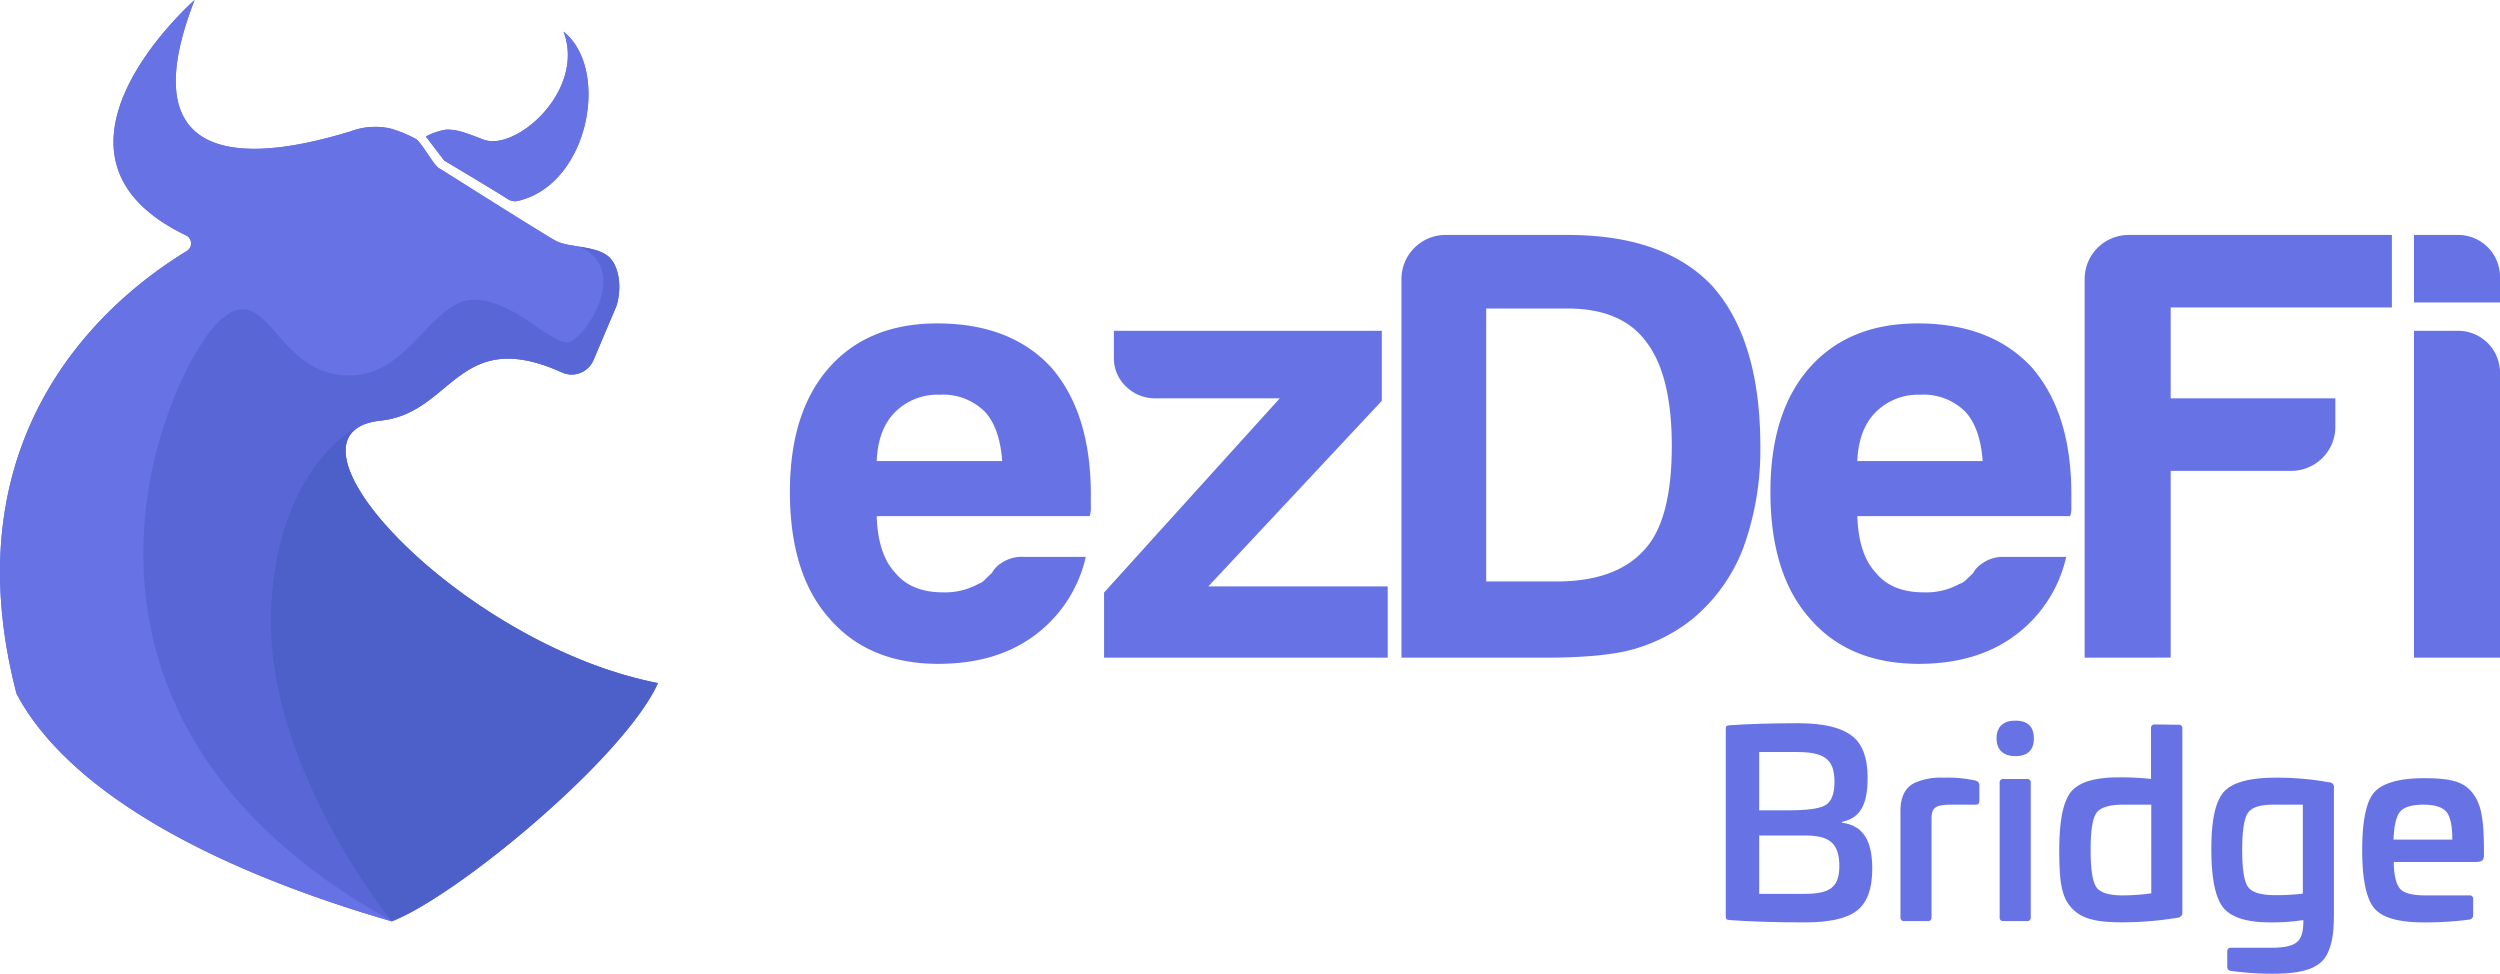 <svg xmlns="http://www.w3.org/2000/svg" viewBox="0 0 389.13 151.56"><defs><style>.cls-1,.cls-5{fill:#6772e5;}.cls-1,.cls-2,.cls-4{fill-rule:evenodd;}.cls-2,.cls-4{fill:#224099;}.cls-2,.cls-3{opacity:0.2;}</style></defs><title>ezdefi bridge_1</title><g id="Layer_2" data-name="Layer 2"><g id="Layer_1-2" data-name="Layer 1"><path class="cls-1" d="M87.72,4.93c3.45,9.16-7.41,18.67-12.43,16.81-2.07-.77-4.15-1.72-6-1.54a10.17,10.17,0,0,0-3,1.05L69.15,25s6.32,3.74,9.91,6a2,2,0,0,0,1.51.28C91.71,28.75,95,10.7,87.72,4.93Z"/><path class="cls-1" d="M102.4,106.32C72,100.41,40.92,67.4,59.29,65.46c11.21-1.19,12-14.8,28.19-7.49a3.68,3.68,0,0,0,4.93-2l3.51-8.28c.8-2.32.66-5.85-1-7.56-2-2-6.54-1.51-8.61-2.75-4.84-2.88-17.2-10.75-18-11.21s-2.79-4.14-3.6-4.55a19.19,19.19,0,0,0-4-1.63,10.93,10.93,0,0,0-6.15.46C47,22.72,18.19,31,30.29,0c0,0-27.5,24.1-1.32,36.64a1.39,1.39,0,0,1,.14,2.41C20.81,44.13-8.82,64.31,2.58,108c7.9,14.85,29.44,27,58.4,35.41C71.14,139.48,97.18,117.91,102.4,106.32Z"/><path class="cls-2" d="M59.28,65.46c11.21-1.19,12-14.8,28.19-7.49a3.68,3.68,0,0,0,4.93-2l3.51-8.28c.8-2.32.66-5.85-1-7.56C93.79,39,91.93,38.68,90,38.36c8.53,3.3.8,15-1.75,14.93-3-.11-8.18-6.52-14.44-6.63S63.91,57.6,55.56,58.37C42.78,59.57,42,42.64,34.11,50S1.61,110.57,61,143.36c10.2-3.89,36.2-25.45,41.42-37C72,100.41,40.91,67.4,59.28,65.46Z"/><path class="cls-1" d="M87.72,4.93c3.45,9.16-7.41,18.67-12.43,16.81-2.07-.77-4.15-1.72-6-1.54a10.17,10.17,0,0,0-3,1.05L69.15,25s6.32,3.74,9.91,6a2,2,0,0,0,1.51.28C91.71,28.75,95,10.7,87.72,4.93Z"/><path class="cls-1" d="M102.4,106.32C72,100.41,40.92,67.4,59.29,65.46c11.21-1.19,12-14.8,28.19-7.49a3.68,3.68,0,0,0,4.93-2l3.51-8.28c.8-2.32.66-5.85-1-7.56-2-2-6.54-1.51-8.61-2.75-4.84-2.88-17.2-10.75-18-11.21s-2.79-4.14-3.6-4.55a19.19,19.19,0,0,0-4-1.63,10.93,10.93,0,0,0-6.15.46C47,22.72,18.19,31,30.29,0c0,0-27.5,24.1-1.32,36.64a1.39,1.39,0,0,1,.14,2.41C20.81,44.13-8.82,64.31,2.58,108c7.9,14.85,29.44,27,58.4,35.41C71.14,139.48,97.18,117.91,102.4,106.32Z"/><path class="cls-2" d="M59.28,65.46c11.21-1.19,12-14.8,28.19-7.49a3.68,3.68,0,0,0,4.93-2l3.51-8.28c.8-2.32.66-5.85-1-7.56C93.79,39,91.93,38.68,90,38.36c8.53,3.3.8,15-1.75,14.93-3-.11-8.18-6.52-14.44-6.63S63.91,57.6,55.56,58.37C42.78,59.57,42,42.64,34.11,50S1.61,110.57,61,143.36c10.2-3.89,36.2-25.45,41.42-37C72,100.41,40.91,67.4,59.28,65.46Z"/><g class="cls-3"><path class="cls-4" d="M102.39,106.31c-28.46-5.54-57.57-34.88-46-40.13C50.15,68.8,42.17,79.32,42.17,96.85c0,18.56,12,38,18.8,46.51h0c9.7-3.7,33.89-23.55,40.59-35.43.54-1,.82-1.61.82-1.61Z"/></g><path class="cls-5" d="M159.42,86.68H169a20.89,20.89,0,0,1-8,12.25q-5.94,4.39-14.92,4.4-10.9,0-17-7.08-6.13-6.89-6.13-19.7,0-12.24,5.93-19.13,6.12-7.08,17-7.08,11.47,0,17.78,6.89,6.12,7.08,6.13,19.7V79a3.19,3.19,0,0,1-.2,1.34H136.46q.19,5.94,2.87,8.8,2.49,3.06,7.46,3.06a10.76,10.76,0,0,0,5.55-1.34,2.61,2.61,0,0,0,1-.67c.32-.31.67-.67,1.05-1a4.25,4.25,0,0,1,1.44-1.53A5.69,5.69,0,0,1,159.42,86.68Zm-23-14.91H156q-.39-5.17-2.68-7.66a9.21,9.21,0,0,0-7.08-2.67,9.35,9.35,0,0,0-6.89,2.67Q136.66,66.8,136.46,71.77Z"/><path class="cls-5" d="M171.85,102.37V92.23L199.2,62H179.88a6.41,6.41,0,0,1-4.59-1.82,6,6,0,0,1-1.91-4.49V51.49h41.7v10.9l-27,28.88H216v11.1Z"/><path class="cls-5" d="M218.14,102.37V43.46A6.86,6.86,0,0,1,225,36.57H244q15.1,0,22.57,8Q274,53,274,69.47a44.71,44.71,0,0,1-2.68,15.88,26.7,26.7,0,0,1-8,11.09,26.2,26.2,0,0,1-9,4.59q-4.59,1.34-14,1.34Zm13.19-11.86h10.91q9.36,0,13.77-5,4.2-4.59,4.21-16.07,0-11.08-4-16.26-3.82-5.16-12.24-5.16H231.33Z"/><path class="cls-5" d="M312.05,86.68h9.56a20.89,20.89,0,0,1-8,12.25q-5.93,4.39-14.92,4.4-10.91,0-17-7.08-6.12-6.89-6.12-19.7,0-12.24,5.93-19.13,6.12-7.08,17-7.08,11.47,0,17.79,6.89,6.12,7.08,6.12,19.7V79a3.41,3.41,0,0,1-.19,1.34H289.1q.18,5.94,2.87,8.8,2.47,3.06,7.46,3.06A10.75,10.75,0,0,0,305,90.89a2.58,2.58,0,0,0,1.06-.67l1.05-1a4.11,4.11,0,0,1,1.43-1.53A5.69,5.69,0,0,1,312.05,86.68ZM289.1,71.77h19.51q-.39-5.17-2.68-7.66a9.21,9.21,0,0,0-7.08-2.67A9.32,9.32,0,0,0,292,64.11Q289.28,66.8,289.1,71.77Z"/><path class="cls-5" d="M324.48,102.37V43.46a6.86,6.86,0,0,1,6.89-6.89H372.3V47.86H337.87V62H363.5v4.4a6.86,6.86,0,0,1-6.88,6.89H337.87v29.07Z"/><path class="cls-5" d="M375.74,36.57h6.89a6.52,6.52,0,0,1,6.5,6.51v4H375.74Zm0,14.92h6.89a6.52,6.52,0,0,1,6.5,6.5v44.38H375.74Z"/><path class="cls-5" d="M288.14,114.45c1.72,1.24,2.56,3.44,2.56,6.6,0,4.16-1.12,6.28-4,6.88v.12c3.48.48,4.72,3,4.72,7.2,0,3.16-.84,5.36-2.48,6.56s-4.28,1.76-7.92,1.76c-4.68,0-8.6-.12-11.8-.36-.48-.05-.6-.12-.6-.56v-29.2c0-.44.12-.52.6-.56,2.84-.2,6.44-.32,10.72-.32C283.74,112.57,286.46,113.21,288.14,114.45Zm-14.32,2.6v9.08h4.52c2.84,0,4.76-.24,5.72-.76s1.48-1.72,1.48-3.68c0-3.64-1.68-4.64-6-4.64Zm0,13v9.08h7.08c3.88,0,5.4-1,5.4-4.32,0-3.68-1.68-4.76-5.32-4.76Z"/><path class="cls-5" d="M307.45,121.49c.44.12.64.36.64.72v2.44c0,.44-.24.64-.68.6h-3.64c-2.44,0-3.12.4-3.12,2.16v15.36a.53.53,0,0,1-.6.6h-3.64a.54.54,0,0,1-.6-.6v-16.6c0-2.24.84-3.72,2.32-4.36a10,10,0,0,1,4.44-.76A19.66,19.66,0,0,1,307.45,121.49Z"/><path class="cls-5" d="M316.57,114.93q0,2.76-2.88,2.76c-1.88,0-2.92-1-2.92-2.76s1-2.76,2.92-2.76S316.57,113.09,316.57,114.93Zm-1.08,6.32a.53.53,0,0,1,.6.6v20.92a.53.53,0,0,1-.6.6h-3.64a.53.53,0,0,1-.6-.6V121.85a.53.53,0,0,1,.6-.6Z"/><path class="cls-5" d="M339.09,112.81a.53.53,0,0,1,.6.6V142a.77.77,0,0,1-.72.84,52.61,52.61,0,0,1-8.56.72c-4.16,0-6.4-.52-8-2.28s-1.88-4.28-1.88-9q0-6.72,1.8-9c1.24-1.52,3.68-2.28,7.36-2.28a44.31,44.31,0,0,1,5.12.24v-7.88a.53.53,0,0,1,.6-.6Zm-4.24,12.44h-4.36q-3.3,0-4.2,1.32c-.6.88-.88,2.8-.88,5.76s.28,4.76.84,5.68,2,1.36,4.12,1.36a33.74,33.74,0,0,0,4.48-.32Z"/><path class="cls-5" d="M362.52,121.77a.72.72,0,0,1,.76.8v19.52c0,3-.24,4.71-1,6.31-1.08,2.28-3.72,3.16-8.48,3.16a46.61,46.61,0,0,1-6.56-.44.61.61,0,0,1-.56-.64v-2.36a.53.53,0,0,1,.6-.6h6.24c2,0,3.28-.28,4-.88s1-1.64,1-3.23v-.2a32.06,32.06,0,0,1-5.12.36c-3.68,0-6.12-.76-7.36-2.32s-1.84-4.6-1.84-9.12.64-7.36,1.92-8.84,4-2.24,8-2.24A44.57,44.57,0,0,1,362.52,121.77Zm-4.08,3.48h-4.6c-2.12,0-3.44.44-4,1.36s-.84,2.8-.84,5.68.28,4.84.88,5.72,2,1.32,4.2,1.32a31.85,31.85,0,0,0,4.36-.24Z"/><path class="cls-5" d="M384.71,123.25c1.48,1.72,1.88,4.12,1.92,8.64v1.2c0,.8-.28,1.08-1.36,1.08H372.6c0,2.12.4,3.52,1,4.2s2,1,3.91,1h6.84a.53.53,0,0,1,.6.6v2.48a.65.65,0,0,1-.56.68,51.09,51.09,0,0,1-7.16.44c-3.87,0-6.43-.72-7.67-2.2s-1.88-4.52-1.88-9,.6-7.56,1.84-9,3.84-2.24,7.71-2.24S383.27,121.53,384.71,123.25Zm-11.15,3.12q-.9,1.08-1,4.32h9.15c0-2.16-.32-3.6-.92-4.32s-1.76-1.12-3.56-1.12S374.15,125.61,373.56,126.37Z"/></g></g></svg>